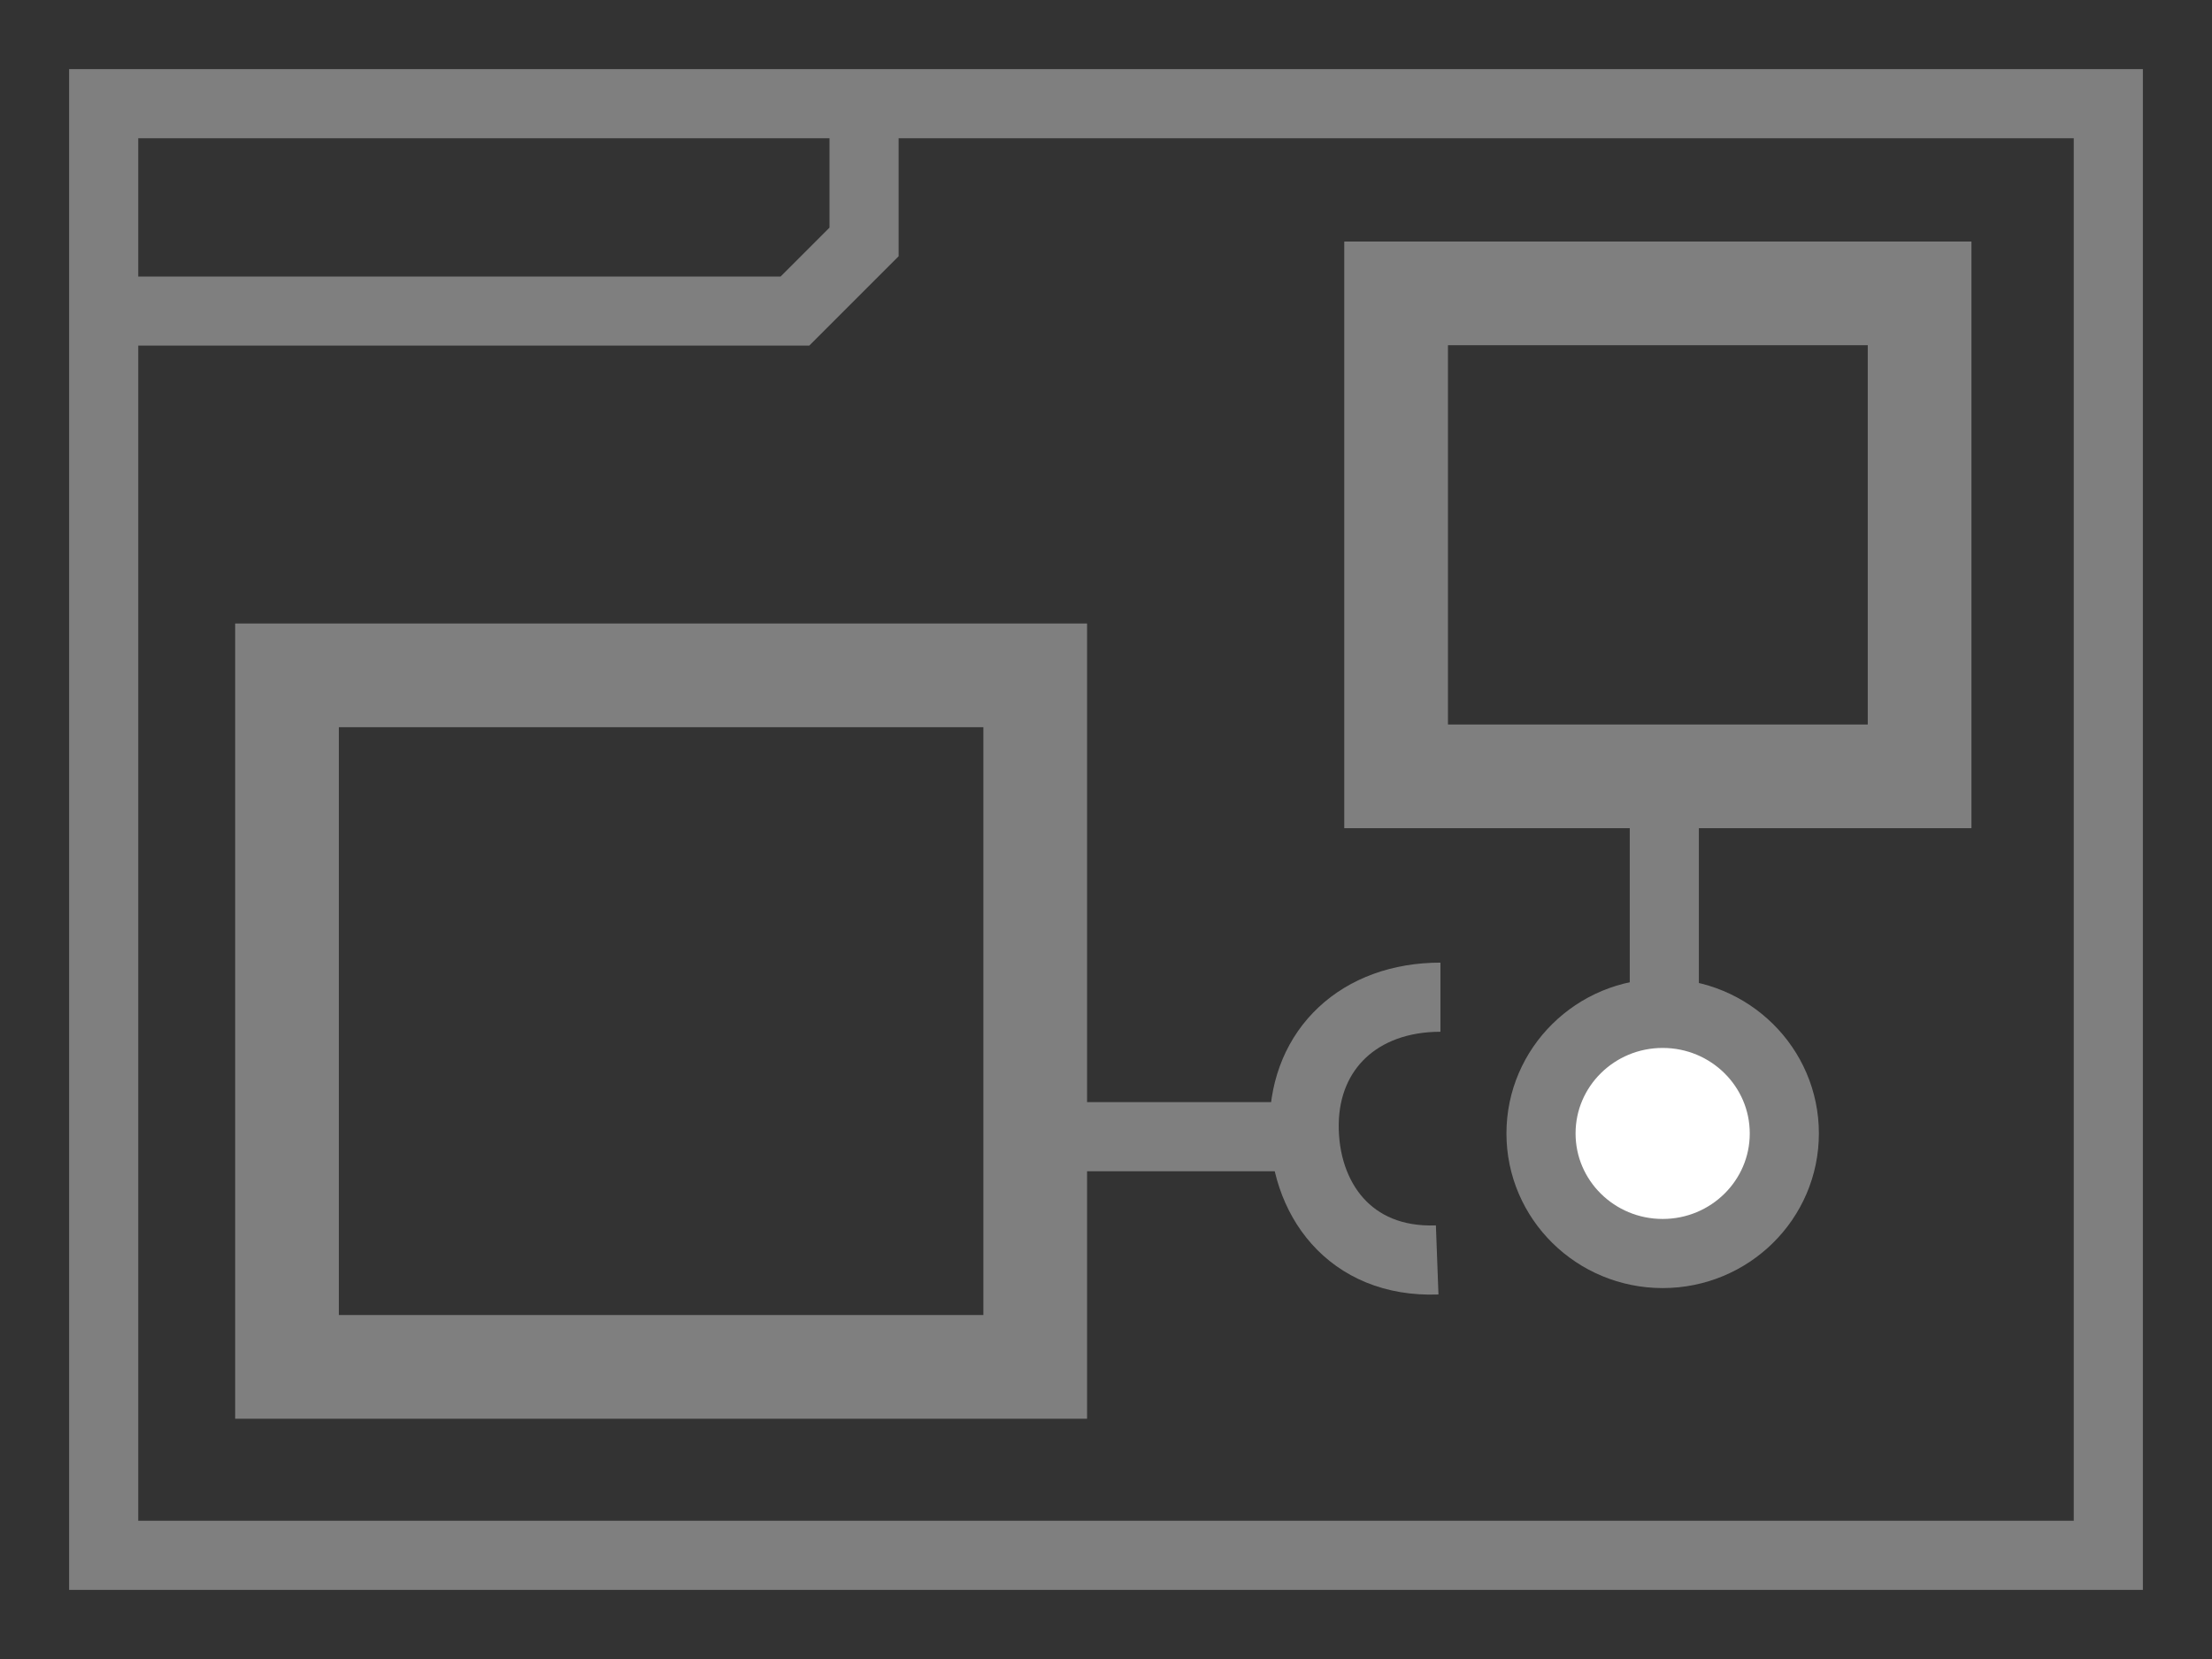 <?xml version="1.0" encoding="UTF-8" standalone="no"?>
<!-- Created with Inkscape (http://www.inkscape.org/) -->

<svg
   xmlns:dc="http://purl.org/dc/elements/1.1/"
   xmlns:cc="http://creativecommons.org/ns#"
   xmlns:rdf="http://www.w3.org/1999/02/22-rdf-syntax-ns#"
   xmlns:svg="http://www.w3.org/2000/svg"
   xmlns="http://www.w3.org/2000/svg"
   xmlns:sodipodi="http://sodipodi.sourceforge.net/DTD/sodipodi-0.dtd"
   xmlns:inkscape="http://www.inkscape.org/namespaces/inkscape"
   width="32"
   height="24"
   id="svg2"
   version="1.1"
   inkscape:version="0.92.1 r15371"
   sodipodi:docname="type_diag_component.svg"
   inkscape:export-filename="/home/pi/Code/crystal_facet_uml/gui/source/resources/type_diag_component.png"
   inkscape:export-xdpi="96"
   inkscape:export-ydpi="96">
  <rect width="100%" height="100%" fill="#333333" stroke="none"/>
  <defs
     id="defs4" />
  <sodipodi:namedview
     id="base"
     pagecolor="#ffffff"
     bordercolor="#666666"
     borderopacity="1.0"
     inkscape:pageopacity="0.0"
     inkscape:pageshadow="2"
     inkscape:zoom="21.306856"
     inkscape:cx="15.611819"
     inkscape:cy="11.009346"
     inkscape:document-units="px"
     inkscape:current-layer="layer1"
     showgrid="false"
     inkscape:window-width="1824"
     inkscape:window-height="920"
     inkscape:window-x="0"
     inkscape:window-y="36"
     inkscape:window-maximized="1" />
  <g
     inkscape:label="Ebene 1"
     inkscape:groupmode="layer"
     id="layer1"
     transform="translate(0,0)">
    <rect
       style="fill:none;stroke:#7f7f7f;stroke-width:1;stroke-miterlimit:4;stroke-dasharray:none;stroke-opacity:1"
       id="rect4554"
       width="29.0"
       height="21.0"
       x="1.5"
       y="1.5" />
    <path
       style="fill:none;stroke:#7f7f7f;stroke-width:1px;stroke-linecap:butt;stroke-linejoin:miter;stroke-opacity:1"
       d="m 1.5,4.5 h 10.0 l 1.0,-1.0 v -2.0 0"
       id="path4556"
       inkscape:connector-curvature="0"
       sodipodi:nodetypes="ccccc" />
    <rect
       style="fill:none;stroke:#7f7f7f;stroke-width:1.5;stroke-miterlimit:4;stroke-dasharray:none;stroke-opacity:1"
       id="rect4554-5-5"
       width="10.824"
       height="10.004"
       x="4.152"
       y="9.77" />
    <rect
       style="fill:none;stroke:#7f7f7f;stroke-width:1.5;stroke-miterlimit:4;stroke-dasharray:none;stroke-opacity:1"
       id="rect4554-5-5-2"
       width="7.573"
       height="6.987"
       x="20.197"
       y="4.244" />
    <ellipse
       style="fill:#ffffff;fill-opacity:1;stroke:#7f7f7f;stroke-width:1;stroke-linecap:square;stroke-miterlimit:4;stroke-dasharray:none;stroke-opacity:1"
       id="path5230"
       ry="1.737"
       rx="1.76"
       cy="16.397"
       cx="24.053" />
    <path
       style="fill:none;stroke:#7f7f7f;stroke-width:1px;stroke-linecap:butt;stroke-linejoin:miter;stroke-opacity:1"
       d="m 20.838,14.426 c -1.173,3e-6 -1.957,0.75 -1.971,1.83 -0.014,1.078 0.657,2.018 1.924,1.971"
       id="path5232"
       inkscape:connector-curvature="0"
       sodipodi:nodetypes="csc" />
    <path
       style="fill:none;stroke:#7f7f7f;stroke-width:1px;stroke-linecap:butt;stroke-linejoin:miter;stroke-opacity:1"
       d="m 15.253,16.444 h 3.473"
       id="path5234"
       inkscape:connector-curvature="0" />
    <path
       style="fill:none;stroke:#7f7f7f;stroke-width:1px;stroke-linecap:butt;stroke-linejoin:miter;stroke-opacity:1"
       d="m 24.077,11.703 v 2.863"
       id="path5236"
       inkscape:connector-curvature="0" />
  </g>
</svg>
